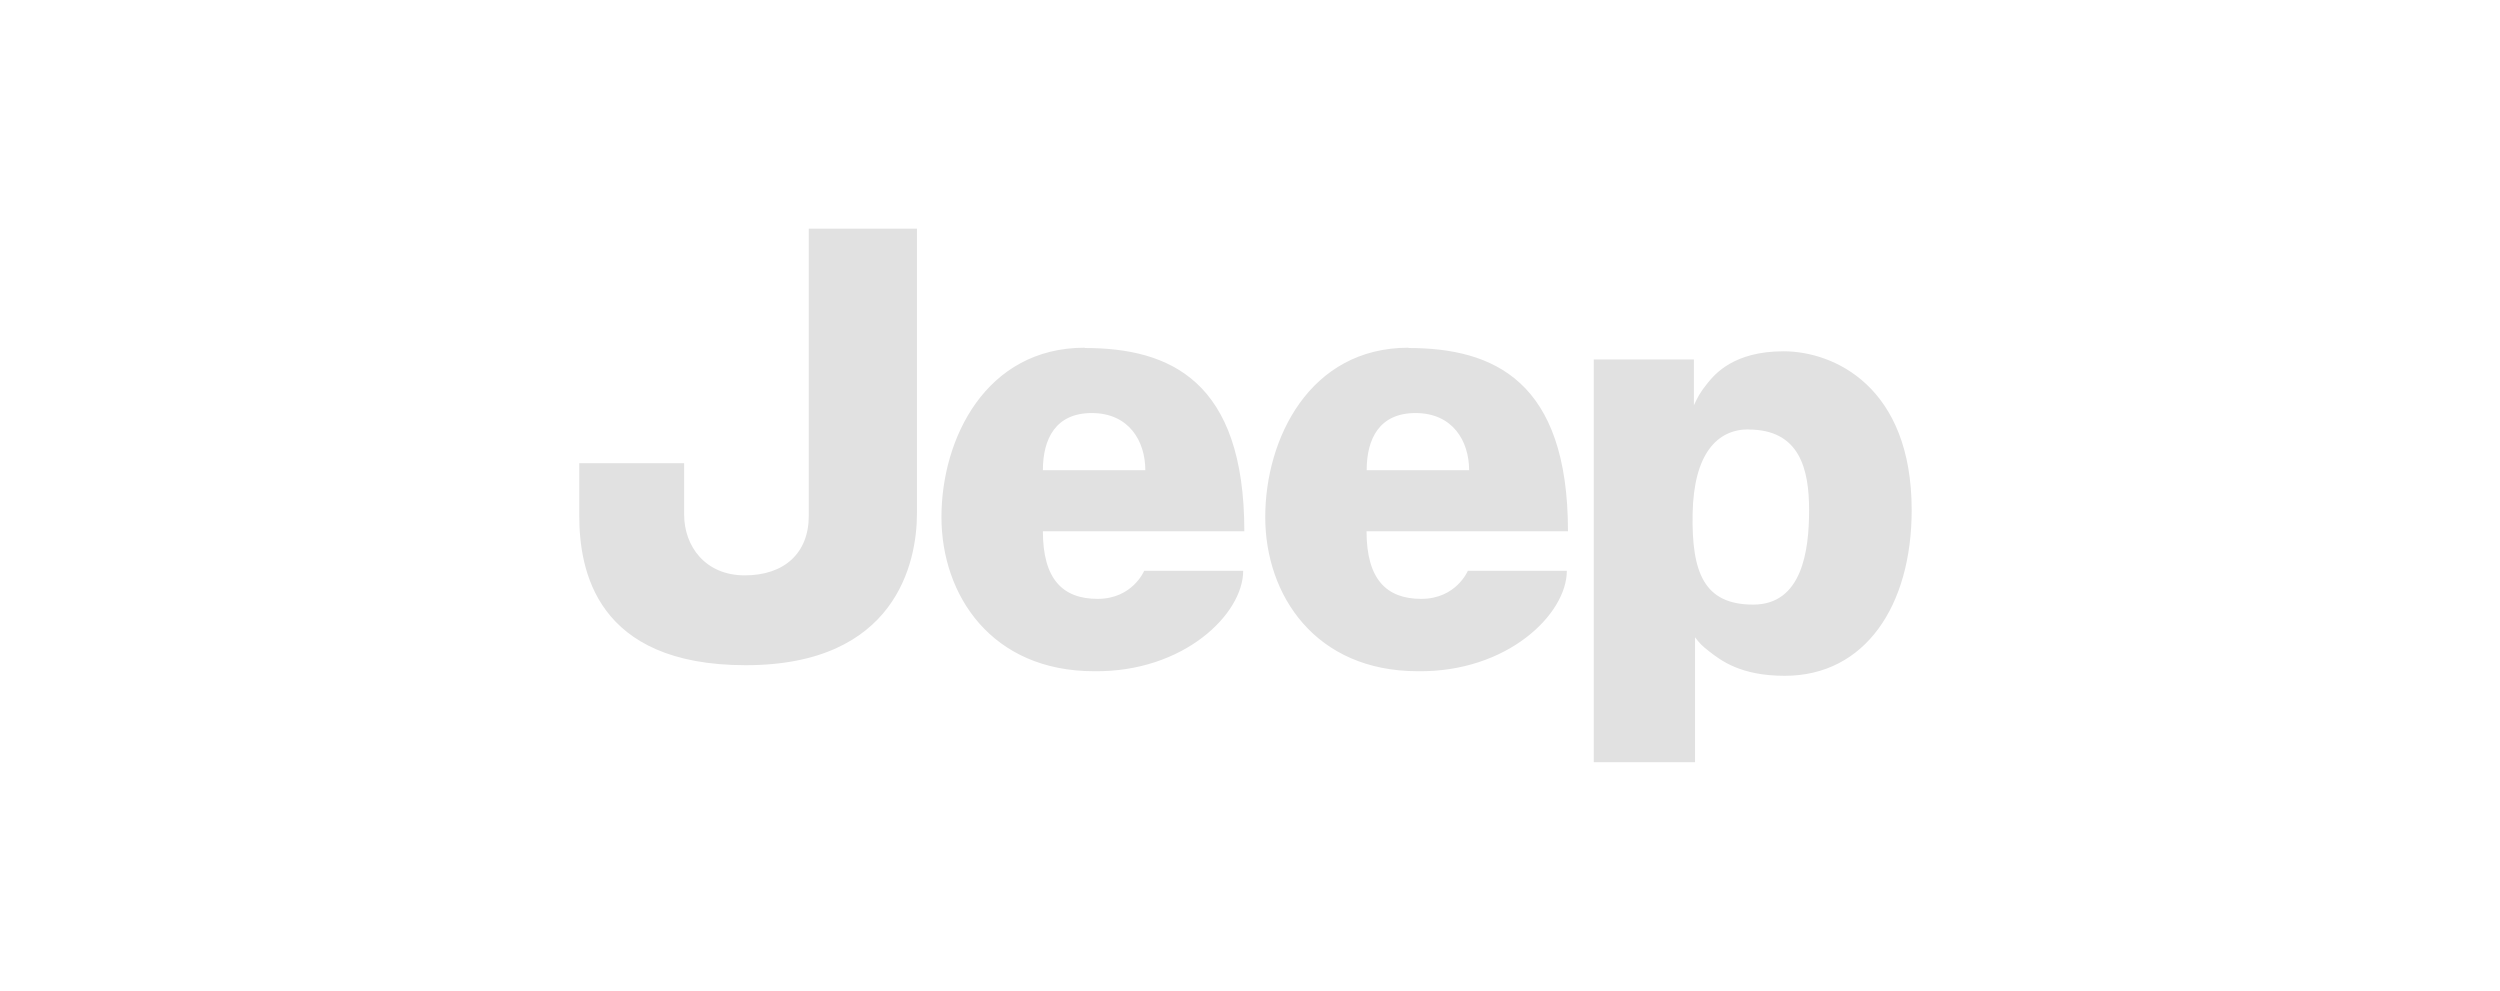 <svg width="164" height="65" viewBox="0 0 164 65" fill="none" xmlns="http://www.w3.org/2000/svg">
<path d="M53.056 15V33.835C53.056 36.288 51.449 37.744 48.855 37.744C46.261 37.744 44.88 35.827 44.88 33.759V30.385H38V33.835C38 37.359 39.071 43.637 48.921 43.637C58.771 43.637 60.152 36.898 60.152 33.684V15H53.047H53.056ZM71.158 22.81C64.663 22.81 61.759 28.788 61.759 33.919C61.759 39.051 65.049 44.032 71.769 44.032C77.652 44.107 81.553 40.282 81.553 37.444H75.058C75.058 37.444 74.297 39.286 72.004 39.286C69.71 39.286 68.413 37.989 68.413 34.85H81.628C81.628 24.972 76.741 22.829 71.158 22.829V22.81ZM92.398 22.81C85.904 22.81 83 28.788 83 33.919C83 39.051 86.29 44.032 93.009 44.032C98.893 44.107 102.784 40.282 102.784 37.444H96.29C96.29 37.444 95.528 39.286 93.235 39.286C90.942 39.286 89.645 37.989 89.645 34.85H102.859C102.859 24.972 97.972 22.829 92.389 22.829L92.398 22.81ZM116.994 23.045C113.705 23.045 112.474 24.577 112.032 25.113C111.524 25.733 111.355 26.081 111.12 26.588V23.581H104.551V50H111.195V41.804C111.468 42.171 111.628 42.35 112.117 42.726C112.878 43.318 114.175 44.333 117.079 44.333C122.352 44.333 125.406 39.737 125.406 33.459C125.406 25.338 120.284 23.045 117.004 23.045H116.994ZM71.618 27.096C74.062 27.096 75.133 28.938 75.133 30.846H68.413C68.413 28.778 69.259 27.096 71.618 27.096ZM92.859 27.096C95.303 27.096 96.374 28.938 96.374 30.846H89.654C89.654 28.778 90.491 27.096 92.859 27.096ZM114.701 28.177C118.066 28.177 118.677 30.78 118.677 33.459C118.677 36.137 118.216 39.662 115.011 39.662C111.806 39.662 110.961 37.594 111.036 33.684C111.111 29.774 112.643 28.167 114.701 28.167V28.177Z" fill="#E1E1E1"/>
</svg>
